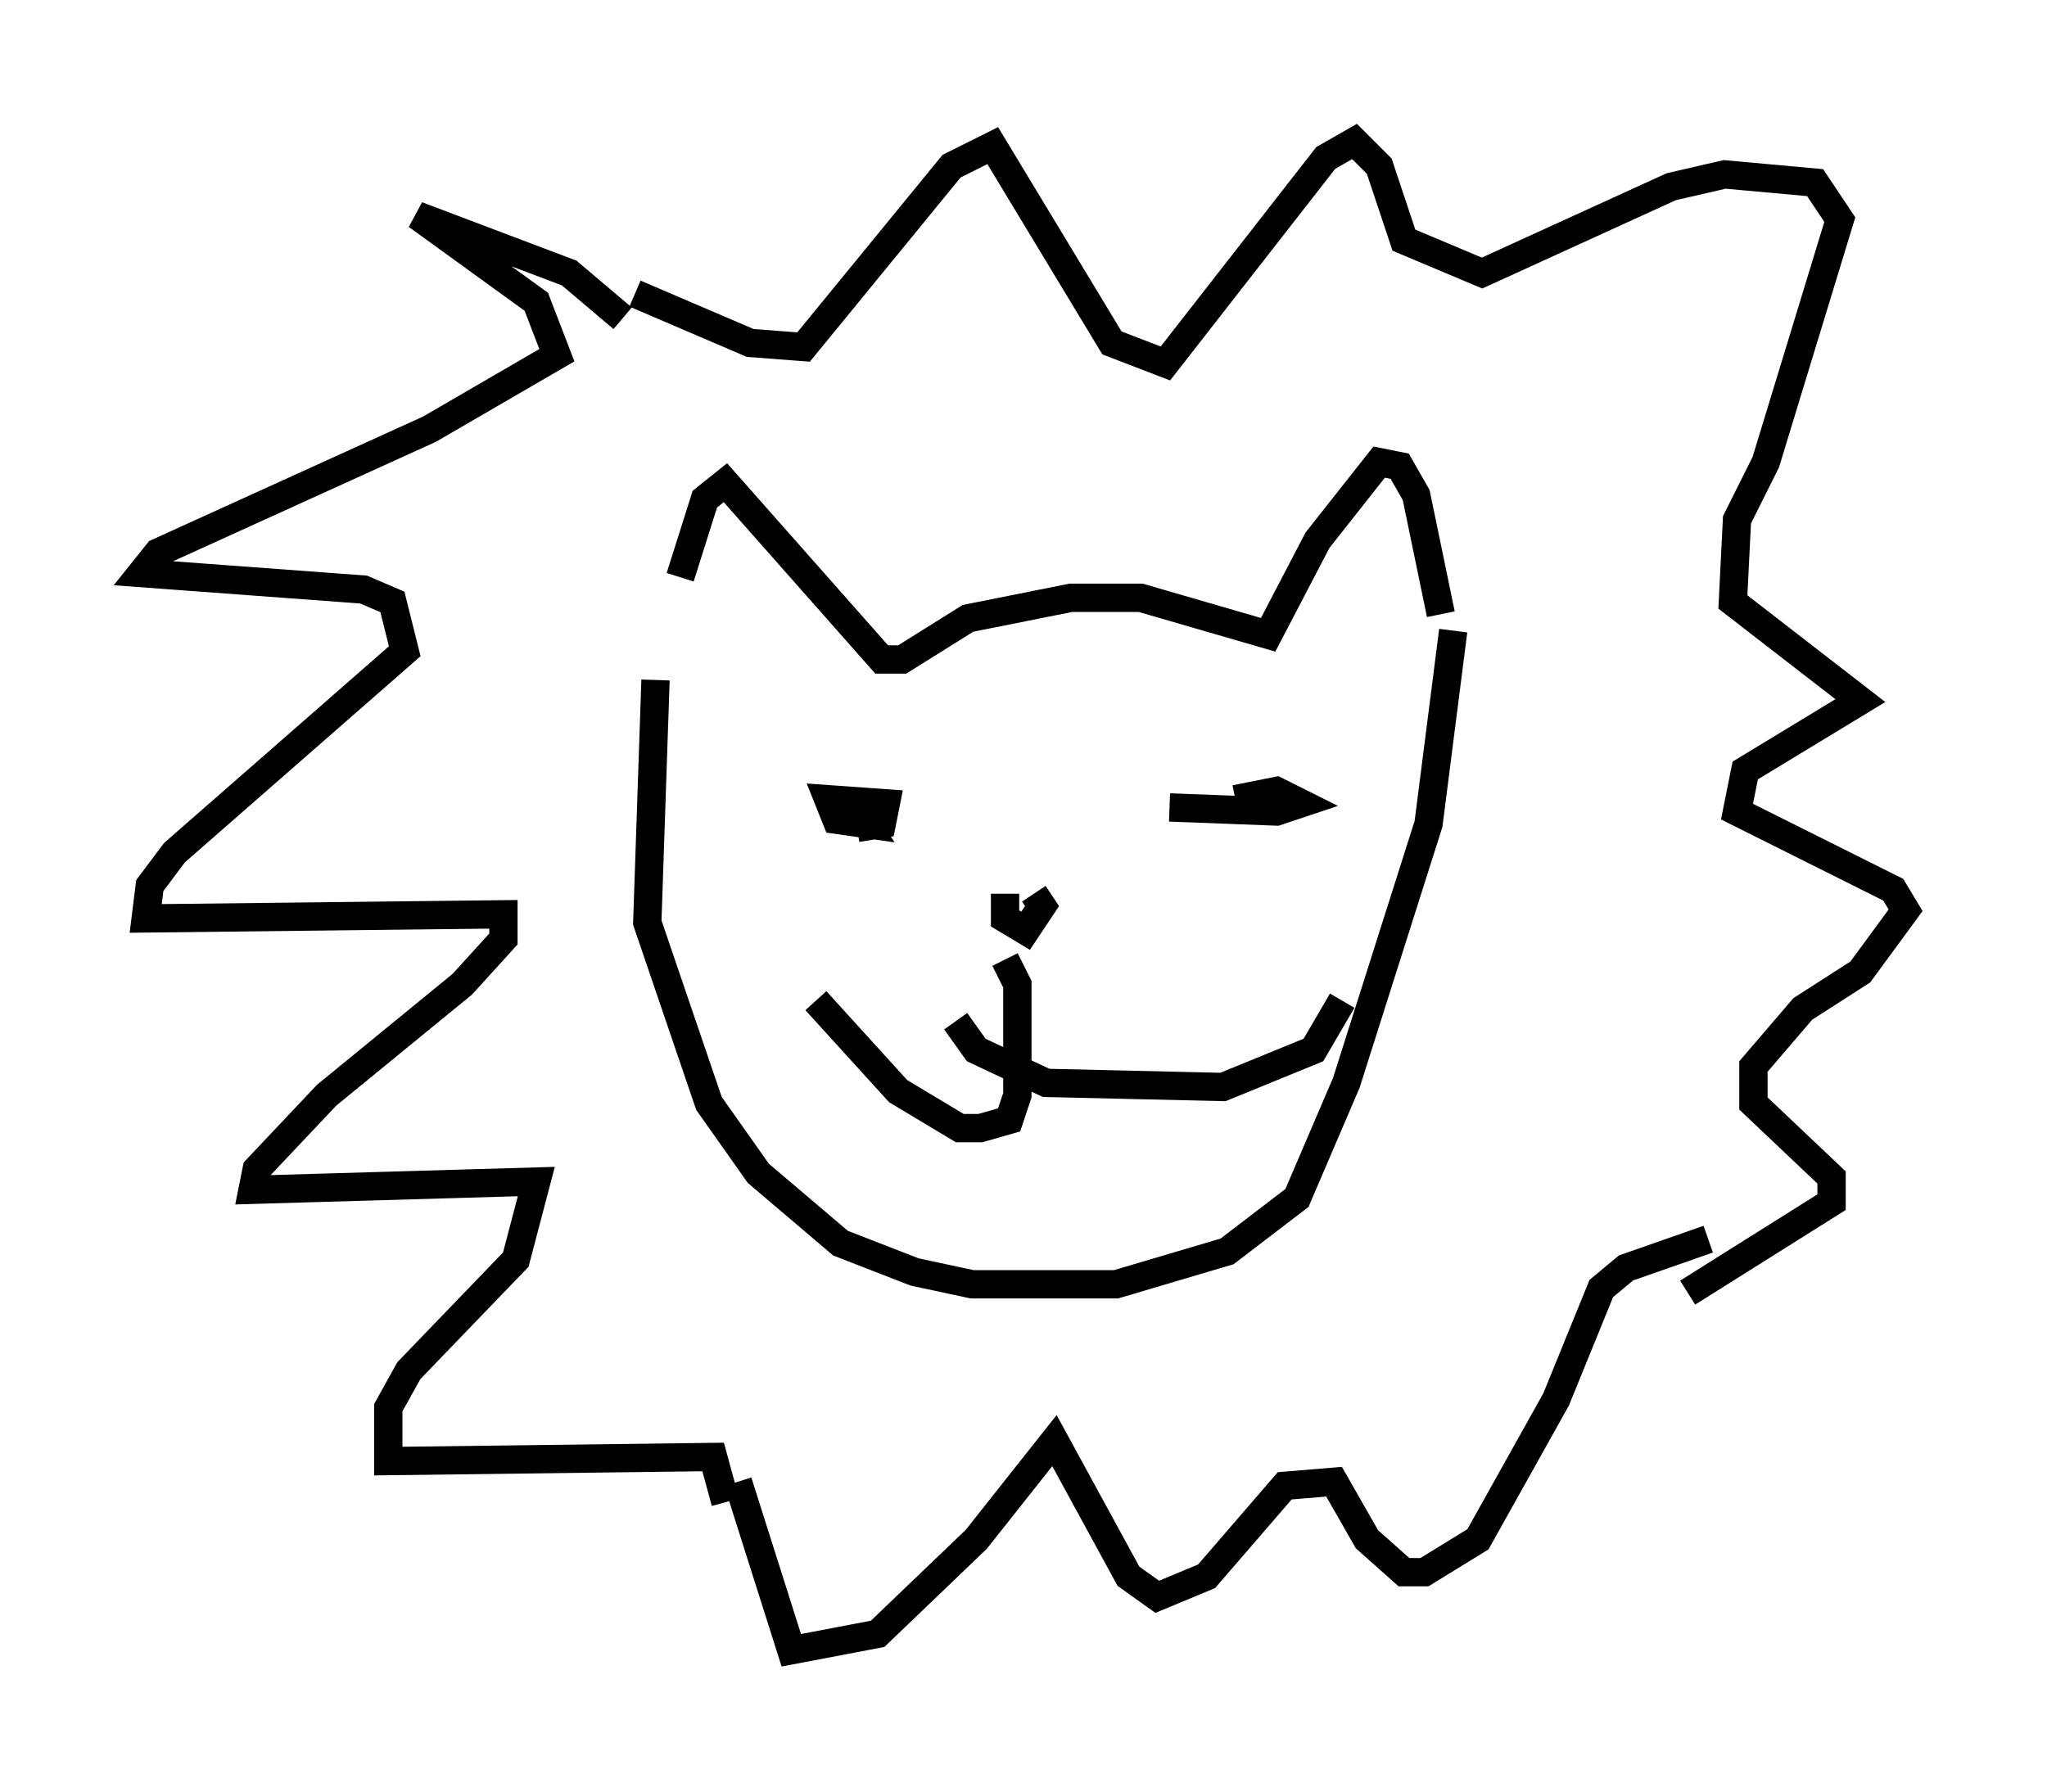 <?xml version="1.0" encoding="utf-8" ?>
<svg baseProfile="full" height="63.307" version="1.1" width="72.313" xmlns="http://www.w3.org/2000/svg" xmlns:ev="http://www.w3.org/2001/xml-events" xmlns:xlink="http://www.w3.org/1999/xlink"><defs /><rect fill="white" height="63.307" width="72.313" x="0" y="0" /><path d="M23.737, 24.754 m0.291, -4.358 l0.872, -2.76 0.726, -0.581 l5.52, 6.246 0.726, 0.0 l2.324, -1.453 3.631, -0.726 l2.469, 0.0 4.503, 1.307 l1.743, -3.341 2.179, -2.76 l0.726, 0.145 0.581, 1.017 l0.872, 4.212 m-27.743, 2.324 l-0.291, 8.57 2.179, 6.391 l1.743, 2.469 2.905, 2.469 l2.615, 1.017 2.034, 0.436 l5.084, 0.0 3.922, -1.162 l2.469, -1.888 1.743, -4.067 l2.905, -9.151 0.872, -6.827 m-21.061, 6.972 l0.872, -0.145 0.145, -0.726 l-2.034, -0.145 0.291, 0.726 l1.017, 0.145 -0.291, -0.436 m11.039, -0.145 l3.777, 0.145 0.872, -0.291 l-0.872, -0.436 -1.453, 0.291 m-8.134, 3.341 l0.0, 0.872 0.726, 0.436 l0.581, -0.872 -0.291, -0.436 m-1.017, 2.324 l0.436, 0.872 0.0, 3.922 l-0.291, 0.872 -1.017, 0.291 l-0.726, 0.0 -2.179, -1.307 l-2.905, -3.196 m4.939, 0.726 l0.726, 1.017 2.469, 1.162 l6.246, 0.145 3.196, -1.307 l1.017, -1.743 m-25.419, -24.112 l-1.888, -1.598 -5.374, -2.034 l4.212, 3.05 0.726, 1.888 l-4.503, 2.615 -9.587, 4.358 l-0.581, 0.726 7.844, 0.581 l1.017, 0.436 0.436, 1.743 l-8.134, 7.117 -0.872, 1.162 l-0.145, 1.162 12.637, -0.145 l0.0, 0.872 -1.453, 1.598 l-4.793, 3.922 -2.469, 2.615 l-0.145, 0.726 10.022, -0.291 l-0.726, 2.76 -3.777, 3.922 l-0.726, 1.307 0.0, 1.888 l11.475, -0.145 0.436, 1.598 m-3.196, -42.704 l4.067, 1.743 1.888, 0.145 l5.229, -6.391 1.453, -0.726 l4.212, 6.972 1.888, 0.726 l5.665, -7.263 1.017, -0.581 l0.872, 0.872 0.872, 2.615 l2.76, 1.162 6.682, -3.05 l1.888, -0.436 3.196, 0.291 l0.872, 1.307 -2.615, 8.57 l-1.017, 2.034 -0.145, 2.905 l4.503, 3.486 -4.067, 2.469 l-0.291, 1.453 5.52, 2.76 l0.436, 0.726 -1.598, 2.179 l-2.034, 1.307 -1.743, 2.034 l0.0, 1.307 2.76, 2.615 l0.0, 0.872 -5.084, 3.196 m-33.553, 6.682 l1.888, 5.955 3.05, -0.581 l3.486, -3.341 2.76, -3.486 l2.615, 4.793 1.017, 0.726 l1.743, -0.726 2.76, -3.196 l1.743, -0.145 1.162, 2.034 l1.307, 1.162 0.726, 0.0 l1.888, -1.162 2.76, -4.939 l1.598, -3.922 0.872, -0.726 l2.905, -1.017 " fill="none" stroke="black" stroke-width="1" /></svg>